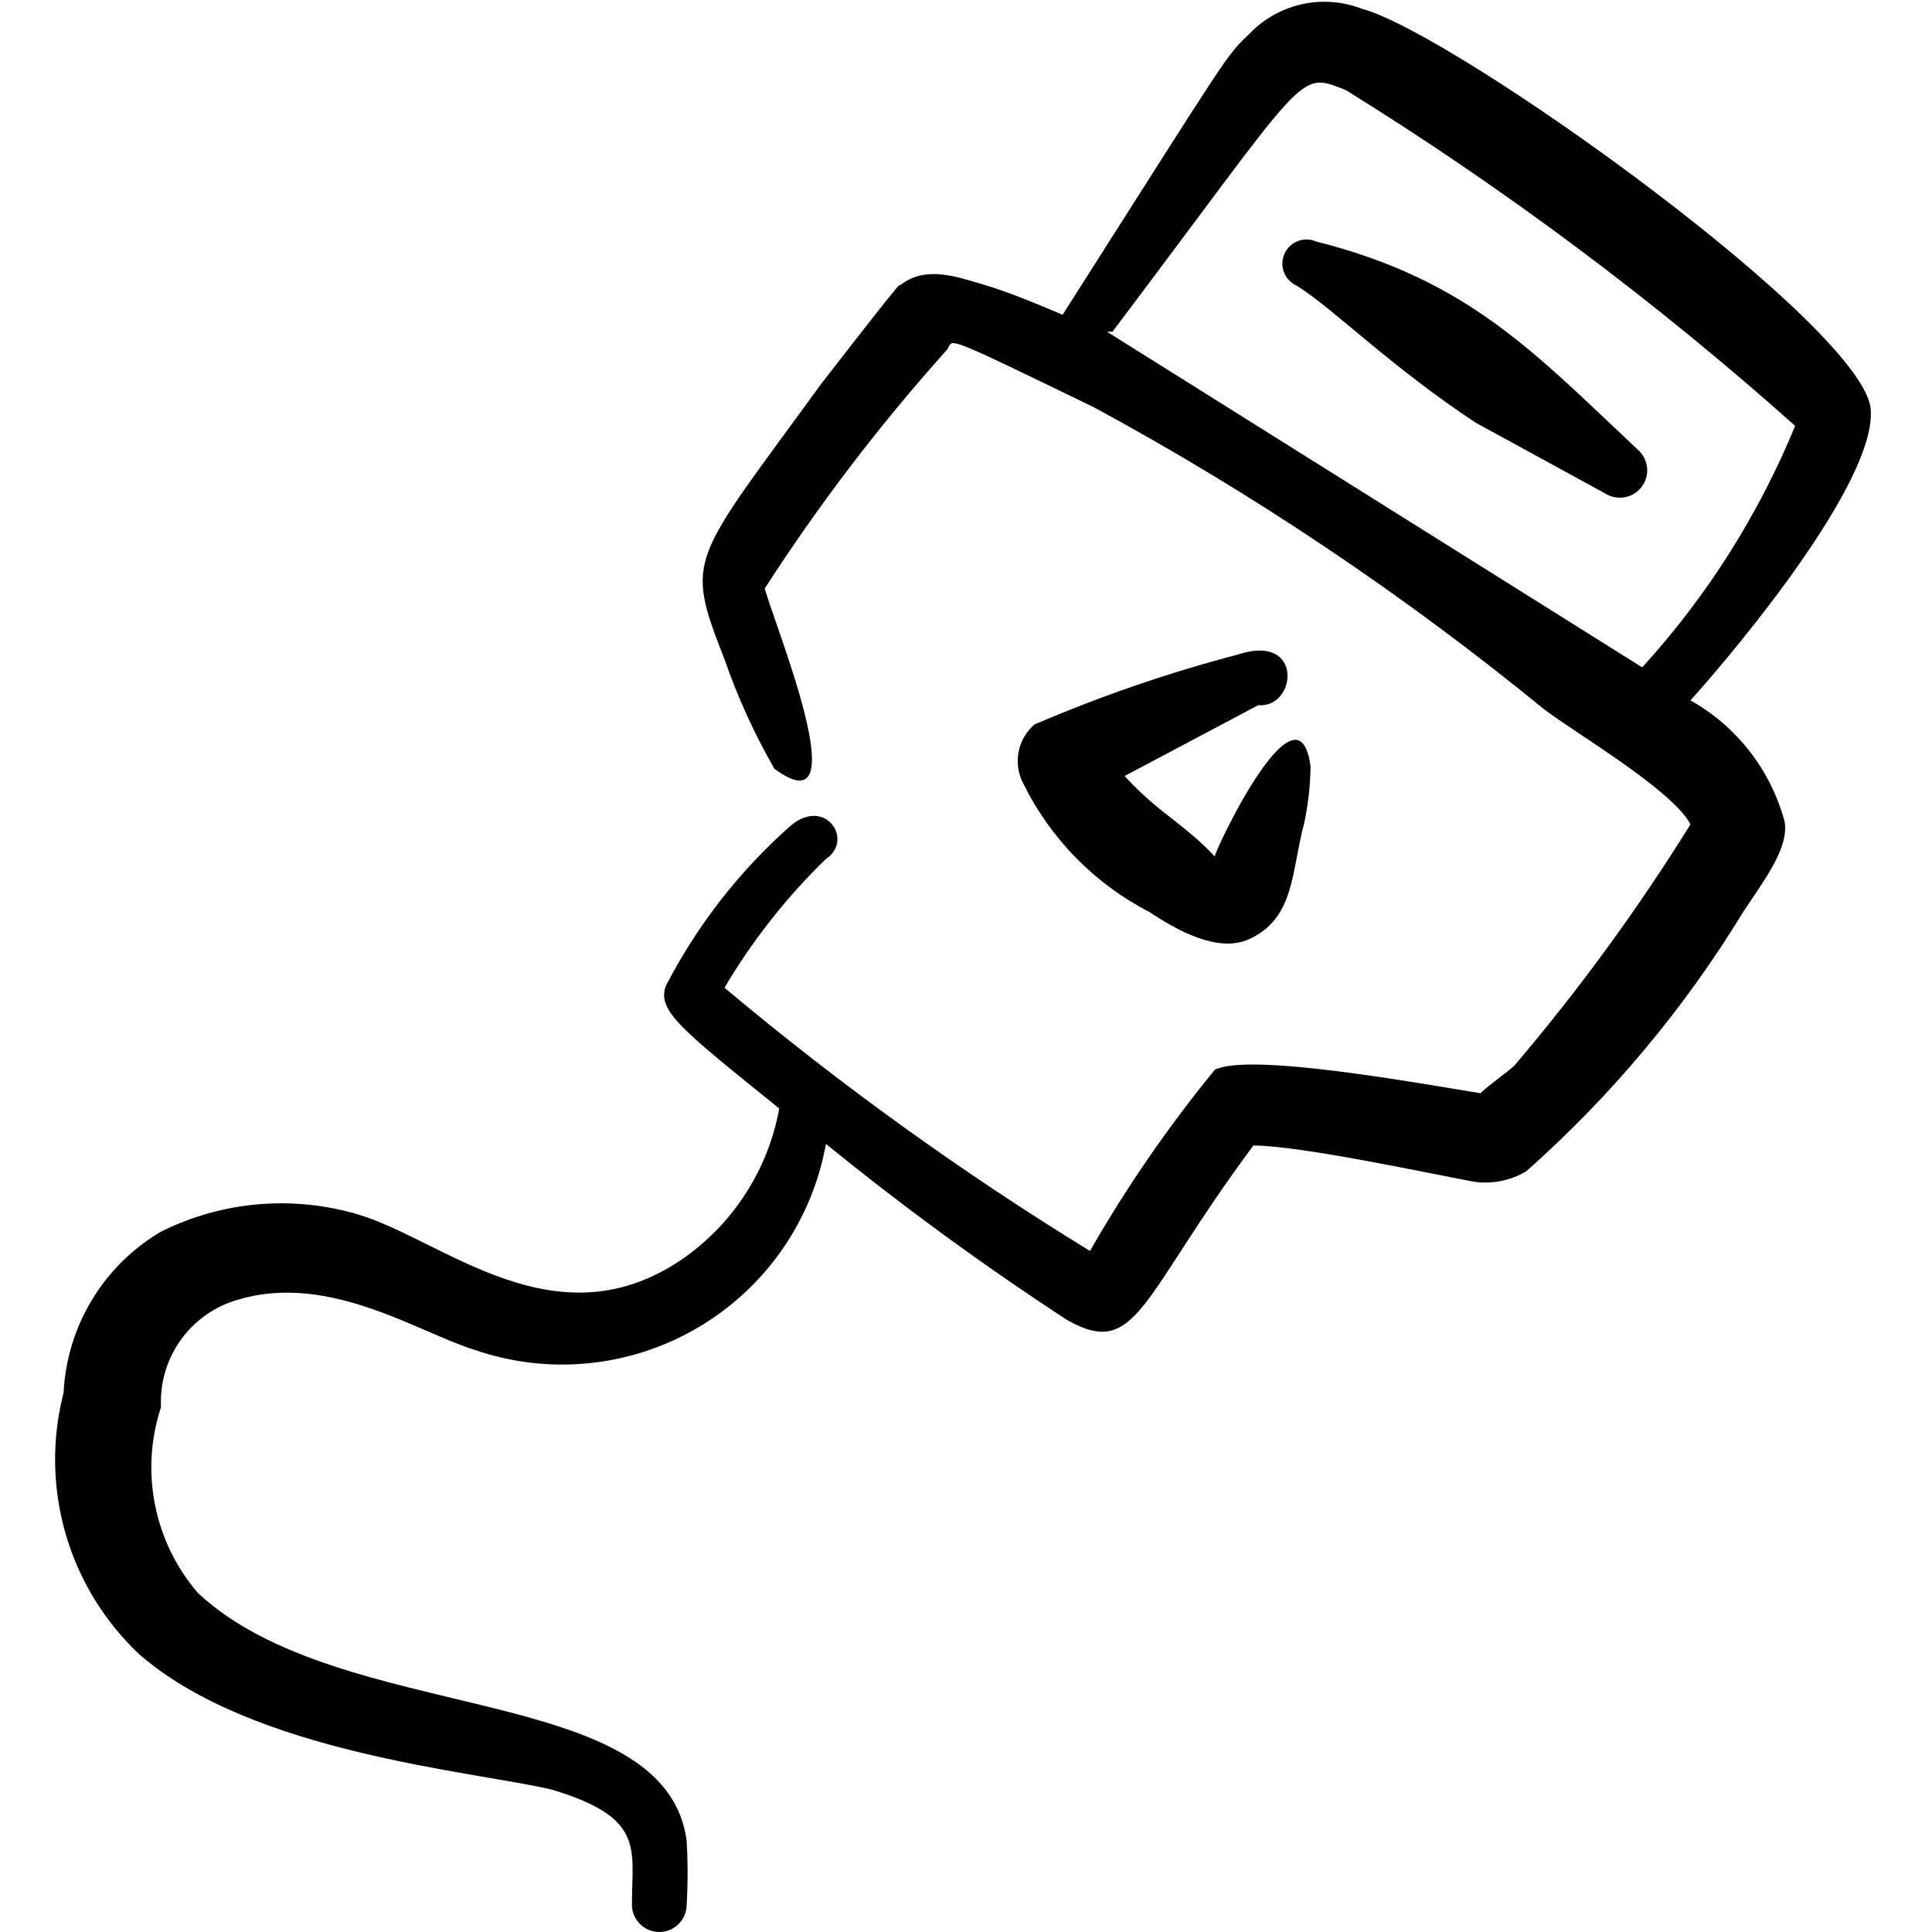 <svg width="60" height="60" viewBox="0 0 60 60" fill="none" xmlns="http://www.w3.org/2000/svg">
<g clip-path="url(#clip0_166_4905)">
<path fill-rule="evenodd" clip-rule="evenodd" d="M58.1 12.775C58.1 10.275 45.15 1.025 42.3 0.275C41.706 0.043 41.056 -0.007 40.433 0.131C39.81 0.269 39.242 0.589 38.8 1.05C38.05 1.775 38.3 1.45 33 9.775C32.175 9.425 31.275 9.05 30.5 8.825C29.725 8.6 28.775 8.25 28 8.825C27.8 9.025 28.525 8.025 25.5 11.925C21.45 17.5 21.25 17.275 22.5 20.475C22.909 21.655 23.428 22.793 24.05 23.875C26.7 25.825 24.05 19.4 23.75 18.275C25.428 15.672 27.309 13.206 29.375 10.9C29.7 10.575 28.875 10.175 33.975 12.65C38.919 15.328 43.598 18.466 47.95 22.025C48.975 22.8 51.925 24.525 52.5 25.6C50.864 28.232 49.034 30.739 47.025 33.1C46.775 33.325 46.3 33.65 45.975 33.95C44.1 33.65 38.775 32.675 37.725 33.225C36.28 34.99 34.984 36.871 33.85 38.85C29.87 36.409 26.076 33.677 22.5 30.675C23.367 29.207 24.427 27.862 25.65 26.675C26.525 26.1 25.65 24.75 24.575 25.625C22.974 27.034 21.652 28.73 20.675 30.625C20.4 31.4 21.2 32 24.2 34.425C23.865 36.276 22.825 37.924 21.3 39.025C17.325 41.85 13.8 38.525 11.15 37.725C9.108 37.111 6.909 37.298 5 38.25C4.121 38.767 3.384 39.495 2.856 40.368C2.328 41.241 2.025 42.231 1.975 43.25C1.603 44.691 1.624 46.205 2.038 47.634C2.451 49.064 3.241 50.356 4.325 51.375C7.85 54.45 14.675 55 17.125 55.575C20.05 56.45 19.625 57.4 19.625 59.15C19.625 59.376 19.715 59.592 19.874 59.751C20.034 59.91 20.25 60 20.475 60C20.701 60 20.917 59.91 21.076 59.751C21.236 59.592 21.325 59.376 21.325 59.15C21.363 58.492 21.363 57.833 21.325 57.175C20.675 52.175 10.6 53.625 6.15 49.475C5.476 48.694 5.016 47.751 4.815 46.739C4.613 45.727 4.677 44.68 5 43.7C4.965 43.003 5.152 42.313 5.534 41.729C5.916 41.145 6.473 40.698 7.125 40.45C10.05 39.4 12.9 41.35 14.75 41.925C15.886 42.315 17.092 42.456 18.287 42.336C19.482 42.216 20.636 41.839 21.672 41.231C22.707 40.623 23.599 39.798 24.286 38.814C24.972 37.829 25.438 36.707 25.65 35.525C28.053 37.48 30.556 39.308 33.15 41C35.325 42.225 35.425 40.275 38.925 35.575C40.375 35.575 44.425 36.45 45.775 36.7C46.338 36.78 46.911 36.665 47.4 36.375C50.04 34.035 52.316 31.313 54.15 28.3C54.85 27.25 55.55 26.325 55.425 25.525C55.214 24.733 54.846 23.99 54.344 23.342C53.842 22.694 53.215 22.152 52.5 21.75C54.075 20 58.2 15 58.1 12.775ZM55.75 13.225C54.617 15.983 53.01 18.522 51 20.725L34.375 10.3H34.55C40.7 2.15 40.275 2.2 41.8 2.8C46.743 5.866 51.41 9.354 55.75 13.225Z" fill="black"/>
<path fill-rule="evenodd" clip-rule="evenodd" d="M40.875 7.5C40.693 7.421 40.486 7.417 40.301 7.489C40.116 7.562 39.967 7.705 39.888 7.888C39.808 8.07 39.804 8.276 39.877 8.462C39.95 8.647 40.093 8.796 40.275 8.875C41.4 9.575 43.175 11.375 45.825 13.125L49.85 15.325C50.028 15.438 50.24 15.48 50.447 15.445C50.654 15.41 50.841 15.3 50.971 15.135C51.102 14.97 51.167 14.764 51.154 14.554C51.141 14.344 51.05 14.147 50.9 14C47.675 10.975 45.625 8.7 40.875 7.5Z" fill="black"/>
<path fill-rule="evenodd" clip-rule="evenodd" d="M38.45 20.325C36.29 20.892 34.176 21.619 32.125 22.5C31.87 22.721 31.697 23.021 31.633 23.352C31.57 23.683 31.62 24.026 31.775 24.325C32.62 26.045 33.996 27.448 35.7 28.325C36.525 28.875 37.8 29.6 38.775 29.175C40.225 28.525 40.1 27.05 40.5 25.575C40.626 24.992 40.693 24.397 40.7 23.8C40.325 20.975 37.775 26.3 37.725 26.6C36.8 25.6 35.975 25.25 34.925 24.1L39.075 21.9C40.275 22 40.5 19.65 38.45 20.325Z" fill="black"/>
</g>
<defs>
<clipPath id="clip0_166_4905">
<rect width="60" height="60" fill="white"/>
</clipPath>
</defs>
</svg>
